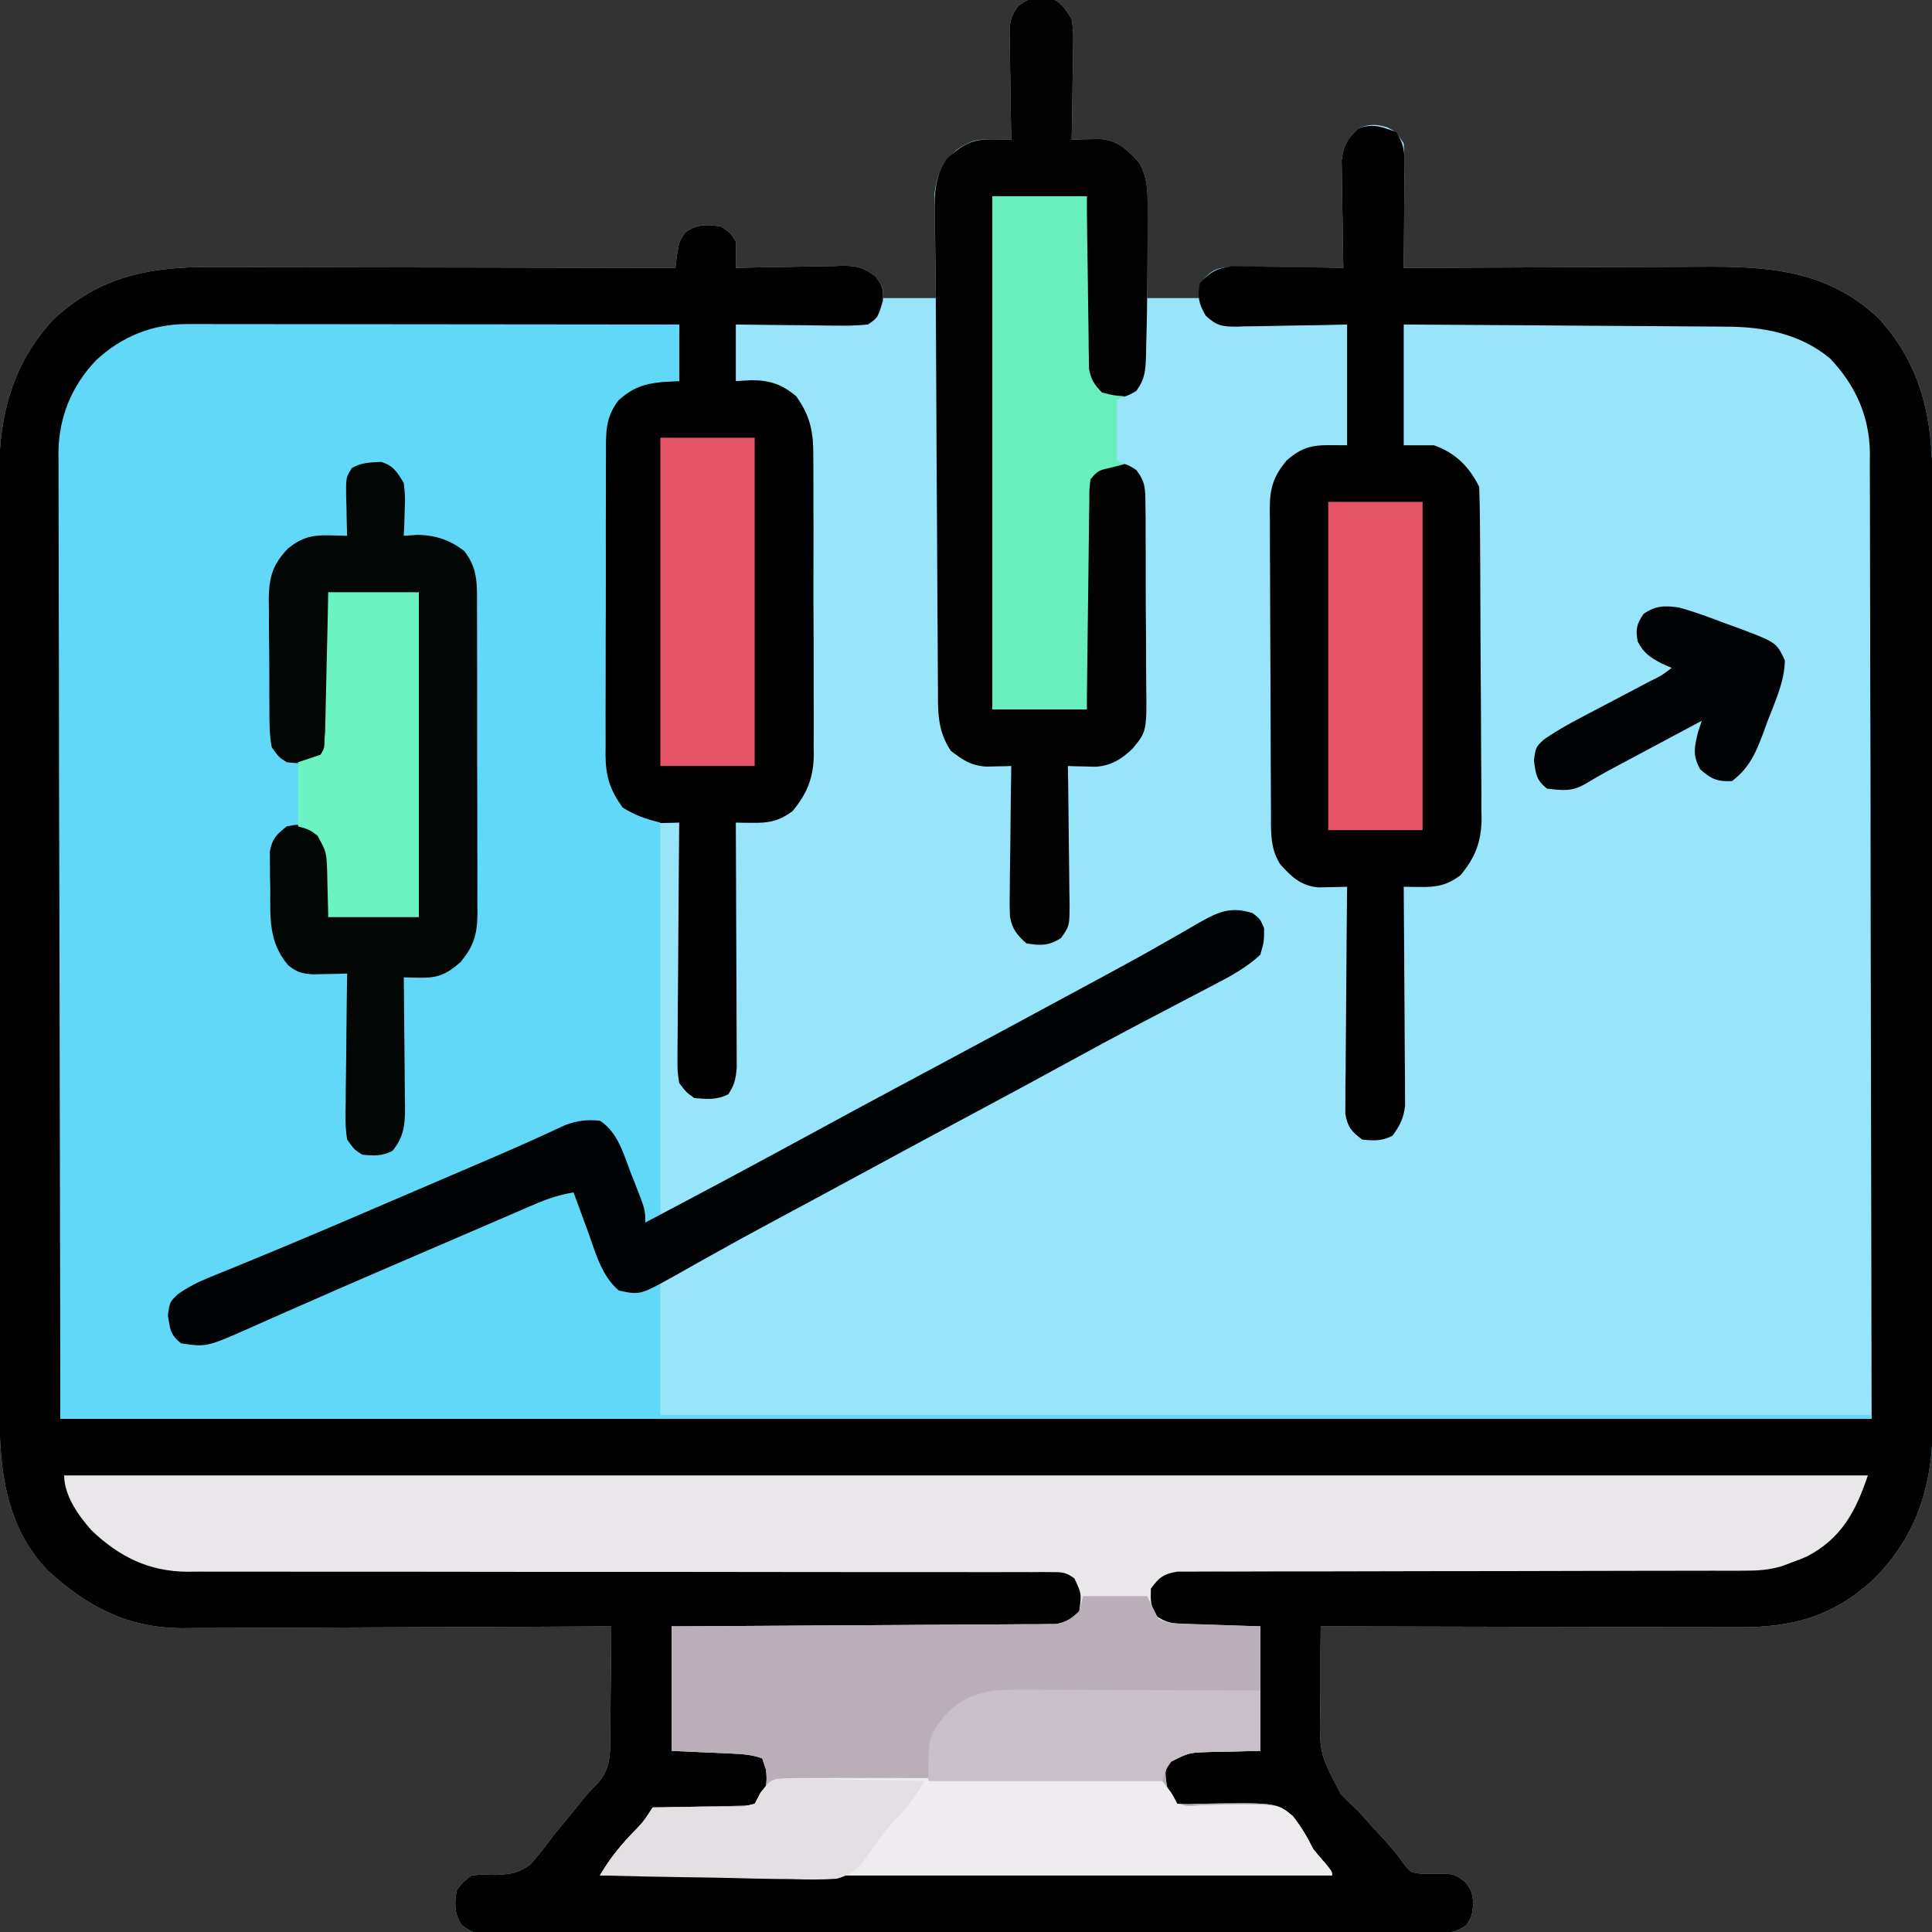 <?xml version="1.0" encoding="UTF-8"?>
<svg version="1.1" xmlns="http://www.w3.org/2000/svg" width="512" height="512">
<rect width="100%" height="100%" fill="#333333" stroke="none"/>
<path d="M0 0 C0.99 -0.033 0.99 -0.033 2 -0.066 C5.184 0.935 6.21 2.802 8 5.562 C8.454 9.068 8.454 9.068 8.391 13.051 C8.385 13.754 8.379 14.457 8.373 15.182 C8.351 17.414 8.301 19.644 8.25 21.875 C8.23 23.394 8.212 24.913 8.195 26.432 C8.151 30.142 8.082 33.852 8 37.562 C8.682 37.542 9.364 37.522 10.067 37.501 C11.412 37.477 11.412 37.477 12.785 37.453 C13.673 37.433 14.562 37.413 15.477 37.392 C20.121 37.706 22.805 40.244 25.812 43.562 C28.286 47.728 28.118 51.744 28.098 56.516 C28.096 57.506 28.096 57.506 28.093 58.516 C28.088 60.615 28.075 62.714 28.062 64.812 C28.057 66.24 28.053 67.667 28.049 69.094 C28.039 72.583 28.019 76.073 28 79.562 C32.62 79.562 37.24 79.562 42 79.562 C42.33 77.912 42.66 76.263 43 74.562 C45.404 71.844 46.846 71.578 50.483 71.222 C51.859 71.222 53.234 71.239 54.609 71.27 C55.7 71.276 55.7 71.276 56.812 71.282 C59.125 71.299 61.437 71.337 63.75 71.375 C65.322 71.39 66.893 71.404 68.465 71.416 C72.31 71.449 76.155 71.501 80 71.562 C79.979 70.619 79.958 69.676 79.937 68.704 C79.868 65.191 79.818 61.679 79.78 58.165 C79.76 56.647 79.733 55.129 79.698 53.612 C79.649 51.424 79.627 49.238 79.609 47.051 C79.588 45.736 79.567 44.422 79.546 43.068 C80.072 39.009 81.11 37.402 84 34.562 C87.052 33.389 88.538 33.434 91.688 34.312 C94 35.562 94 35.562 96 38.562 C96.171 41.105 96.232 43.534 96.195 46.074 C96.191 47.167 96.191 47.167 96.187 48.281 C96.176 50.604 96.15 52.927 96.125 55.25 C96.115 56.826 96.106 58.402 96.098 59.979 C96.076 63.84 96.041 67.701 96 71.562 C97.201 71.556 98.402 71.549 99.64 71.542 C110.997 71.481 122.354 71.436 133.711 71.407 C139.549 71.391 145.387 71.37 151.225 71.336 C156.866 71.303 162.507 71.286 168.148 71.278 C170.292 71.272 172.437 71.262 174.582 71.245 C192.396 71.116 208.177 71.992 221.875 84.938 C233.504 97.698 236.159 111.851 236.134 128.618 C236.137 130.257 236.137 130.257 236.141 131.929 C236.147 135.58 236.146 139.231 236.145 142.882 C236.148 145.504 236.152 148.126 236.155 150.748 C236.164 157.125 236.166 163.502 236.167 169.879 C236.168 175.066 236.17 180.252 236.173 185.439 C236.182 200.161 236.186 214.884 236.185 229.606 C236.185 230.796 236.185 230.796 236.185 232.009 C236.185 233.2 236.185 233.2 236.185 234.414 C236.185 247.274 236.194 260.134 236.208 272.994 C236.223 286.215 236.23 299.437 236.229 312.658 C236.229 320.074 236.231 327.49 236.242 334.906 C236.252 341.883 236.252 348.859 236.245 355.836 C236.243 358.392 236.246 360.947 236.252 363.503 C236.26 367.002 236.255 370.5 236.247 373.999 C236.252 375.001 236.258 376.004 236.263 377.036 C236.183 393.569 232.543 406.735 220.898 418.727 C210.217 428.804 199.25 431.881 184.914 431.79 C183.113 431.79 183.113 431.79 181.276 431.79 C178.001 431.789 174.727 431.779 171.453 431.765 C168.024 431.753 164.596 431.752 161.167 431.749 C154.683 431.743 148.198 431.727 141.714 431.707 C134.328 431.684 126.942 431.673 119.557 431.663 C104.371 431.642 89.186 431.607 74 431.562 C73.92 436.774 73.9 441.981 73.933 447.194 C73.936 448.962 73.923 450.73 73.894 452.497 C73.614 465.192 73.614 465.192 79.384 476.086 C80.887 477.614 82.422 479.112 84 480.562 C84.987 481.654 85.964 482.753 86.926 483.867 C87.713 484.715 88.501 485.564 89.312 486.438 C91.703 489.016 93.922 491.45 95.918 494.348 C97.837 496.82 97.837 496.82 100.875 497.129 C101.906 497.128 102.938 497.126 104 497.125 C109.442 497.132 109.442 497.132 112.344 499.371 C114 501.562 114 501.562 114.5 505.062 C114 508.562 114 508.562 112.616 510.75 C108.515 513.592 104.515 513.114 99.637 513.07 C98.571 513.077 97.505 513.083 96.406 513.089 C92.82 513.105 89.236 513.093 85.65 513.08 C83.085 513.085 80.519 513.093 77.954 513.101 C71.702 513.118 65.45 513.115 59.198 513.104 C54.118 513.095 49.037 513.093 43.957 513.098 C42.873 513.099 42.873 513.099 41.767 513.1 C40.299 513.101 38.831 513.102 37.363 513.104 C23.592 513.115 9.822 513.102 -3.949 513.08 C-15.768 513.062 -27.587 513.066 -39.407 513.084 C-53.127 513.105 -66.848 513.114 -80.569 513.102 C-82.031 513.1 -83.494 513.099 -84.957 513.098 C-85.676 513.097 -86.396 513.097 -87.138 513.096 C-92.213 513.092 -97.288 513.098 -102.363 513.108 C-109.192 513.12 -116.021 513.111 -122.85 513.088 C-125.361 513.083 -127.871 513.084 -130.382 513.093 C-133.801 513.104 -137.219 513.09 -140.637 513.07 C-141.638 513.079 -142.64 513.088 -143.671 513.097 C-150.338 513.021 -150.338 513.021 -153.616 510.75 C-155.662 507.517 -155.534 505.302 -155 501.562 C-153.355 499.352 -153.355 499.352 -151 497.562 C-148.082 497.305 -148.082 497.305 -144.812 497.438 C-140.845 497.242 -138.674 497.065 -135.465 494.672 C-133.142 492.067 -131.063 489.377 -129 486.562 C-127.424 484.64 -125.841 482.723 -124.25 480.812 C-123.554 479.951 -122.858 479.09 -122.141 478.203 C-120 475.562 -120 475.562 -117.41 472.954 C-114.216 469.103 -114.269 465.511 -114.293 460.664 C-114.27 459.412 -114.27 459.412 -114.247 458.134 C-114.204 455.485 -114.195 452.837 -114.188 450.188 C-114.164 448.384 -114.139 446.581 -114.111 444.777 C-114.049 440.372 -114.016 435.968 -114 431.562 C-114.623 431.566 -115.246 431.57 -115.887 431.574 C-131.088 431.662 -146.289 431.728 -161.49 431.77 C-168.841 431.79 -176.192 431.818 -183.543 431.864 C-189.956 431.904 -196.368 431.93 -202.78 431.939 C-206.171 431.944 -209.561 431.956 -212.952 431.985 C-216.751 432.015 -220.548 432.018 -224.347 432.017 C-226.007 432.038 -226.007 432.038 -227.701 432.06 C-242.116 431.985 -252.759 426.432 -263.25 416.875 C-274.607 405.081 -276.158 389.88 -276.134 374.387 C-276.136 373.293 -276.138 372.199 -276.141 371.073 C-276.147 367.425 -276.146 363.777 -276.145 360.13 C-276.148 357.507 -276.152 354.885 -276.155 352.263 C-276.164 345.889 -276.166 339.516 -276.167 333.142 C-276.168 327.958 -276.17 322.775 -276.173 317.591 C-276.182 302.875 -276.186 288.158 -276.185 273.442 C-276.185 272.649 -276.185 271.857 -276.185 271.041 C-276.185 270.248 -276.185 269.454 -276.185 268.637 C-276.185 255.784 -276.194 242.931 -276.208 230.077 C-276.223 216.86 -276.23 203.643 -276.229 190.426 C-276.229 183.014 -276.231 175.601 -276.242 168.189 C-276.252 161.216 -276.252 154.243 -276.245 147.271 C-276.243 144.717 -276.246 142.163 -276.252 139.608 C-276.26 136.112 -276.255 132.616 -276.247 129.119 C-276.252 128.118 -276.258 127.116 -276.263 126.084 C-276.188 110.597 -272.719 97.027 -262.035 85.43 C-249.932 73.918 -236.545 71.242 -220.402 71.335 C-219.051 71.336 -217.7 71.336 -216.349 71.335 C-212.707 71.334 -209.065 71.346 -205.423 71.36 C-201.608 71.372 -197.792 71.373 -193.976 71.376 C-186.762 71.382 -179.548 71.398 -172.334 71.418 C-164.117 71.441 -155.899 71.452 -147.681 71.462 C-130.787 71.483 -113.894 71.518 -97 71.562 C-96.869 70.458 -96.737 69.353 -96.602 68.215 C-96 64.562 -96 64.562 -94.375 62.125 C-91.038 59.93 -88.915 60.003 -85 60.562 C-82.562 62.125 -82.562 62.125 -81 64.562 C-80.938 66.895 -80.932 69.23 -81 71.562 C-79.996 71.536 -78.992 71.51 -77.958 71.483 C-74.222 71.392 -70.485 71.335 -66.748 71.288 C-65.133 71.263 -63.518 71.229 -61.904 71.185 C-59.577 71.124 -57.253 71.096 -54.926 71.074 C-53.849 71.036 -53.849 71.036 -52.75 70.996 C-48.815 70.994 -47.142 71.451 -44.005 73.906 C-42 76.562 -42 76.562 -42 79.562 C-37.38 79.562 -32.76 79.562 -28 79.562 C-28.035 77.394 -28.07 75.226 -28.105 72.992 C-28.129 70.877 -28.147 68.762 -28.165 66.647 C-28.18 65.185 -28.2 63.722 -28.226 62.26 C-28.263 60.15 -28.28 58.04 -28.293 55.93 C-28.317 54.029 -28.317 54.029 -28.341 52.089 C-27.843 46.935 -26.271 43.71 -22.438 40.25 C-18.904 37.804 -17.137 37.445 -12.875 37.5 C-11.965 37.509 -11.055 37.518 -10.117 37.527 C-9.419 37.539 -8.72 37.551 -8 37.562 C-8.021 36.584 -8.042 35.605 -8.063 34.597 C-8.136 30.959 -8.182 27.321 -8.22 23.683 C-8.24 22.11 -8.267 20.536 -8.302 18.963 C-8.35 16.699 -8.373 14.436 -8.391 12.172 C-8.411 11.471 -8.432 10.769 -8.453 10.047 C-8.455 6.608 -8.242 4.873 -6.101 2.122 C-3.839 0.443 -2.784 -0.005 0 0 Z " fill="#98E4FA" transform="translate(276,-0.562)"/>
<path d="M0 0 C2.429 3.643 2.257 6.307 2.195 10.512 C2.191 11.604 2.191 11.604 2.187 12.718 C2.176 15.042 2.15 17.364 2.125 19.688 C2.115 21.264 2.106 22.84 2.098 24.416 C2.076 28.277 2.041 32.139 2 36 C3.201 35.993 4.402 35.987 5.64 35.98 C16.997 35.919 28.354 35.874 39.711 35.845 C45.549 35.829 51.387 35.808 57.225 35.774 C62.866 35.741 68.507 35.723 74.148 35.715 C76.292 35.71 78.437 35.699 80.582 35.683 C98.396 35.553 114.177 36.43 127.875 49.375 C139.504 62.136 142.159 76.288 142.134 93.056 C142.137 94.695 142.137 94.695 142.141 96.367 C142.147 100.018 142.146 103.669 142.145 107.319 C142.148 109.941 142.152 112.563 142.155 115.186 C142.164 121.563 142.166 127.94 142.167 134.317 C142.168 139.503 142.17 144.69 142.173 149.877 C142.182 164.599 142.186 179.321 142.185 194.044 C142.185 195.233 142.185 195.233 142.185 196.446 C142.185 197.637 142.185 197.637 142.185 198.852 C142.185 211.712 142.194 224.571 142.208 237.431 C142.223 250.653 142.23 263.874 142.229 277.095 C142.229 284.511 142.231 291.927 142.242 299.343 C142.252 306.32 142.252 313.297 142.245 320.273 C142.243 322.829 142.246 325.385 142.252 327.941 C142.26 331.439 142.255 334.938 142.247 338.436 C142.252 339.439 142.258 340.441 142.263 341.474 C142.183 358.007 138.543 371.173 126.898 383.164 C116.217 393.241 105.25 396.319 90.914 396.227 C89.113 396.227 89.113 396.227 87.276 396.228 C84.001 396.227 80.727 396.217 77.453 396.203 C74.024 396.19 70.596 396.189 67.167 396.187 C60.683 396.181 54.198 396.164 47.714 396.144 C40.328 396.122 32.942 396.111 25.557 396.101 C10.371 396.08 -4.814 396.045 -20 396 C-20.08 401.212 -20.1 406.419 -20.067 411.631 C-20.064 413.399 -20.077 415.167 -20.106 416.935 C-20.386 429.629 -20.386 429.629 -14.616 440.524 C-13.113 442.052 -11.578 443.55 -10 445 C-9.013 446.091 -8.036 447.191 -7.074 448.305 C-6.287 449.153 -5.499 450.001 -4.688 450.875 C-2.297 453.454 -0.078 455.887 1.918 458.785 C3.837 461.258 3.837 461.258 6.875 461.566 C7.906 461.565 8.938 461.564 10 461.562 C15.442 461.569 15.442 461.569 18.344 463.809 C20 466 20 466 20.5 469.5 C20 473 20 473 18.616 475.187 C14.515 478.029 10.515 477.551 5.637 477.508 C4.038 477.517 4.038 477.517 2.406 477.527 C-1.18 477.543 -4.764 477.53 -8.35 477.518 C-10.915 477.523 -13.481 477.53 -16.046 477.539 C-22.298 477.555 -28.55 477.553 -34.802 477.541 C-39.882 477.532 -44.963 477.531 -50.043 477.535 C-51.127 477.536 -51.127 477.536 -52.233 477.537 C-53.701 477.538 -55.169 477.54 -56.637 477.541 C-70.408 477.552 -84.178 477.539 -97.949 477.518 C-109.768 477.5 -121.587 477.503 -133.407 477.521 C-147.127 477.543 -160.848 477.551 -174.569 477.539 C-176.031 477.538 -177.494 477.537 -178.957 477.535 C-179.676 477.535 -180.396 477.534 -181.138 477.533 C-186.213 477.53 -191.288 477.536 -196.363 477.545 C-203.192 477.558 -210.021 477.549 -216.85 477.526 C-219.361 477.52 -221.871 477.522 -224.382 477.531 C-227.801 477.542 -231.219 477.528 -234.637 477.508 C-236.139 477.521 -236.139 477.521 -237.671 477.535 C-244.338 477.459 -244.338 477.459 -247.616 475.187 C-249.662 471.954 -249.534 469.74 -249 466 C-247.355 463.789 -247.355 463.789 -245 462 C-242.082 461.742 -242.082 461.742 -238.812 461.875 C-234.845 461.68 -232.674 461.502 -229.465 459.109 C-227.142 456.504 -225.063 453.814 -223 451 C-221.424 449.077 -219.841 447.16 -218.25 445.25 C-217.554 444.389 -216.858 443.528 -216.141 442.641 C-214 440 -214 440 -211.41 437.391 C-208.216 433.541 -208.269 429.949 -208.293 425.102 C-208.27 423.849 -208.27 423.849 -208.247 422.571 C-208.204 419.922 -208.195 417.274 -208.188 414.625 C-208.164 412.822 -208.139 411.018 -208.111 409.215 C-208.049 404.81 -208.016 400.405 -208 396 C-208.623 396.004 -209.246 396.007 -209.887 396.011 C-225.088 396.1 -240.289 396.166 -255.49 396.207 C-262.841 396.228 -270.192 396.256 -277.543 396.302 C-283.956 396.342 -290.368 396.367 -296.78 396.376 C-300.171 396.382 -303.561 396.394 -306.952 396.423 C-310.751 396.452 -314.548 396.456 -318.347 396.454 C-320.007 396.476 -320.007 396.476 -321.701 396.498 C-336.116 396.422 -346.759 390.87 -357.25 381.312 C-368.607 369.519 -370.158 354.317 -370.134 338.824 C-370.136 337.731 -370.138 336.637 -370.141 335.51 C-370.147 331.862 -370.146 328.215 -370.145 324.567 C-370.148 321.945 -370.152 319.323 -370.155 316.7 C-370.164 310.327 -370.166 303.953 -370.167 297.58 C-370.168 292.396 -370.17 287.212 -370.173 282.029 C-370.182 267.312 -370.186 252.596 -370.185 237.879 C-370.185 237.087 -370.185 236.295 -370.185 235.478 C-370.185 234.685 -370.185 233.892 -370.185 233.074 C-370.185 220.221 -370.194 207.368 -370.208 194.515 C-370.223 181.298 -370.23 168.081 -370.229 154.864 C-370.229 147.451 -370.231 140.039 -370.242 132.626 C-370.252 125.654 -370.252 118.681 -370.245 111.708 C-370.243 109.154 -370.246 106.6 -370.252 104.046 C-370.26 100.549 -370.255 97.053 -370.247 93.557 C-370.252 92.555 -370.258 91.553 -370.263 90.521 C-370.188 75.035 -366.719 61.464 -356.035 49.867 C-343.932 38.355 -330.545 35.68 -314.402 35.773 C-313.051 35.774 -311.7 35.773 -310.349 35.772 C-306.707 35.771 -303.065 35.783 -299.423 35.797 C-295.608 35.81 -291.792 35.811 -287.976 35.813 C-280.762 35.819 -273.548 35.836 -266.334 35.856 C-258.117 35.878 -249.899 35.889 -241.681 35.899 C-224.787 35.92 -207.894 35.955 -191 36 C-190.869 34.895 -190.737 33.791 -190.602 32.652 C-190 29 -190 29 -188.375 26.562 C-185.038 24.367 -182.915 24.441 -179 25 C-176.562 26.562 -176.562 26.562 -175 29 C-174.938 31.332 -174.932 33.668 -175 36 C-173.996 35.974 -172.992 35.948 -171.958 35.921 C-168.222 35.83 -164.485 35.773 -160.748 35.725 C-159.133 35.7 -157.518 35.666 -155.904 35.623 C-153.577 35.562 -151.253 35.534 -148.926 35.512 C-147.849 35.473 -147.849 35.473 -146.75 35.434 C-142.843 35.431 -141.138 35.894 -138.005 38.304 C-136 41 -136 41 -136 44.625 C-137.36 49.216 -137.36 49.216 -140 51 C-142.729 51.262 -145.225 51.349 -147.949 51.293 C-148.722 51.289 -149.494 51.284 -150.29 51.28 C-152.757 51.263 -155.222 51.226 -157.688 51.188 C-159.36 51.172 -161.033 51.159 -162.705 51.146 C-166.804 51.113 -170.902 51.062 -175 51 C-175 55.95 -175 60.9 -175 66 C-172.989 65.876 -172.989 65.876 -170.938 65.75 C-165.966 65.773 -162.805 66.816 -159 70 C-155.074 75.557 -154.415 79.68 -154.467 86.388 C-154.458 87.303 -154.449 88.218 -154.44 89.16 C-154.418 92.168 -154.425 95.176 -154.434 98.184 C-154.428 100.284 -154.422 102.385 -154.415 104.486 C-154.404 108.883 -154.409 113.28 -154.424 117.677 C-154.441 123.3 -154.417 128.923 -154.382 134.546 C-154.36 138.883 -154.362 143.219 -154.37 147.556 C-154.371 149.629 -154.364 151.702 -154.349 153.775 C-154.332 156.678 -154.346 159.579 -154.369 162.482 C-154.351 163.755 -154.351 163.755 -154.333 165.054 C-154.43 171.133 -156.095 175.306 -160 180 C-163.645 182.651 -166.319 183.126 -170.703 183.062 C-171.509 183.053 -172.315 183.044 -173.146 183.035 C-174.063 183.018 -174.063 183.018 -175 183 C-174.996 183.843 -174.991 184.686 -174.987 185.555 C-174.946 193.5 -174.916 201.446 -174.896 209.391 C-174.886 213.476 -174.872 217.561 -174.849 221.646 C-174.827 225.588 -174.815 229.53 -174.81 233.472 C-174.807 234.976 -174.799 236.48 -174.789 237.984 C-174.774 240.091 -174.772 242.197 -174.773 244.304 C-174.769 245.503 -174.764 246.702 -174.759 247.937 C-174.992 250.897 -175.352 252.561 -177 255 C-180.092 256.546 -182.594 256.294 -186 256 C-188.198 254.405 -188.198 254.405 -190 252 C-190.481 248.899 -190.481 248.899 -190.454 245.212 C-190.455 244.538 -190.455 243.865 -190.456 243.171 C-190.453 240.952 -190.422 238.734 -190.391 236.516 C-190.383 234.974 -190.377 233.433 -190.373 231.892 C-190.358 227.841 -190.319 223.79 -190.275 219.74 C-190.234 215.604 -190.215 211.468 -190.195 207.332 C-190.152 199.221 -190.084 191.111 -190 183 C-190.605 183.018 -191.211 183.036 -191.835 183.055 C-192.636 183.069 -193.437 183.083 -194.262 183.098 C-195.053 183.116 -195.844 183.134 -196.659 183.153 C-200.546 182.899 -203.056 181.463 -206 179 C-209.963 173.408 -210.581 169.243 -210.518 162.488 C-210.525 161.56 -210.532 160.633 -210.539 159.677 C-210.556 156.627 -210.545 153.577 -210.531 150.527 C-210.534 148.399 -210.538 146.271 -210.543 144.143 C-210.549 139.691 -210.54 135.238 -210.521 130.786 C-210.499 125.084 -210.512 119.383 -210.536 113.681 C-210.55 109.289 -210.546 104.898 -210.535 100.506 C-210.533 98.404 -210.536 96.302 -210.545 94.199 C-210.555 91.26 -210.54 88.322 -210.518 85.383 C-210.526 84.517 -210.534 83.652 -210.542 82.761 C-210.466 77.358 -209.574 74.295 -206 70 C-202.227 66.587 -199.588 65.764 -194.625 65.75 C-193.099 65.832 -191.572 65.915 -190 66 C-190 61.05 -190 56.1 -190 51 C-207.542 51.038 -225.084 51.097 -242.627 51.184 C-250.773 51.224 -258.919 51.256 -267.065 51.271 C-274.169 51.284 -281.273 51.311 -288.377 51.355 C-292.135 51.377 -295.892 51.393 -299.65 51.392 C-303.196 51.391 -306.74 51.409 -310.285 51.441 C-312.19 51.454 -314.096 51.447 -316.001 51.439 C-326.941 51.57 -337.032 54.102 -345 62 C-351.634 70.23 -353.298 77.353 -353.278 87.744 C-353.284 88.825 -353.29 89.905 -353.296 91.018 C-353.313 94.651 -353.316 98.283 -353.319 101.916 C-353.328 104.56 -353.338 107.203 -353.35 109.847 C-353.375 116.214 -353.39 122.581 -353.401 128.947 C-353.415 136.313 -353.441 143.679 -353.468 151.044 C-353.531 170.488 -353.577 189.931 -353.625 209.375 C-353.749 252.811 -353.873 296.248 -354 341 C-195.6 341 -37.2 341 126 341 C125.918 297.626 125.835 254.251 125.75 209.562 C125.734 195.862 125.718 182.161 125.702 168.045 C125.669 155.775 125.669 155.775 125.63 143.505 C125.613 138.035 125.607 132.565 125.608 127.096 C125.61 120.785 125.597 114.475 125.568 108.165 C125.553 104.938 125.547 101.711 125.554 98.484 C125.561 95.024 125.543 91.565 125.519 88.105 C125.531 86.604 125.531 86.604 125.542 85.072 C125.423 75.272 121.737 67.127 115 60 C107.017 53.376 97.255 51.551 87.144 51.568 C85.752 51.552 85.752 51.552 84.332 51.537 C81.302 51.507 78.272 51.497 75.242 51.488 C73.127 51.471 71.011 51.453 68.895 51.434 C63.355 51.387 57.815 51.357 52.275 51.33 C46.61 51.301 40.946 51.254 35.281 51.209 C24.188 51.123 13.094 51.057 2 51 C2 61.56 2 72.12 2 83 C4.64 83 7.28 83 10 83 C15.675 85.003 19.307 88.614 22 94 C22.12 96.948 22.178 99.872 22.193 102.821 C22.201 103.735 22.209 104.649 22.218 105.591 C22.243 108.625 22.259 111.66 22.273 114.695 C22.279 115.732 22.284 116.768 22.29 117.836 C22.316 123.324 22.336 128.812 22.35 134.3 C22.367 139.963 22.411 145.625 22.462 151.287 C22.496 155.645 22.508 160.003 22.513 164.362 C22.52 166.448 22.535 168.535 22.559 170.622 C22.591 173.549 22.591 176.475 22.583 179.403 C22.6 180.259 22.616 181.116 22.633 181.998 C22.57 188.111 20.935 192.285 17 197 C13.355 199.651 10.681 200.126 6.297 200.062 C5.491 200.053 4.685 200.044 3.854 200.035 C2.937 200.018 2.937 200.018 2 200 C2.01 201.13 2.01 201.13 2.02 202.282 C2.08 209.388 2.126 216.495 2.155 223.601 C2.171 227.254 2.192 230.908 2.226 234.561 C2.259 238.088 2.277 241.615 2.285 245.143 C2.293 247.139 2.316 249.136 2.34 251.133 C2.34 252.354 2.34 253.575 2.341 254.833 C2.351 256.442 2.351 256.442 2.361 258.083 C1.947 261.428 0.987 263.302 -1 266 C-3.841 267.42 -5.855 267.315 -9 267 C-11.848 264.858 -12.886 263.679 -13.481 260.127 C-13.472 259.017 -13.463 257.907 -13.454 256.763 C-13.454 254.871 -13.454 254.871 -13.453 252.941 C-13.433 251.57 -13.412 250.199 -13.391 248.828 C-13.383 247.421 -13.377 246.015 -13.373 244.608 C-13.358 240.912 -13.319 237.217 -13.275 233.521 C-13.234 229.747 -13.215 225.973 -13.195 222.199 C-13.152 214.799 -13.084 207.4 -13 200 C-13.682 200.02 -14.364 200.041 -15.067 200.062 C-15.964 200.077 -16.861 200.093 -17.785 200.109 C-18.673 200.13 -19.562 200.15 -20.477 200.171 C-25.138 199.855 -27.843 197.316 -30.812 193.938 C-33.536 189.494 -33.162 184.974 -33.177 179.942 C-33.184 179.015 -33.19 178.088 -33.197 177.133 C-33.217 174.061 -33.228 170.99 -33.238 167.918 C-33.242 166.869 -33.246 165.82 -33.251 164.74 C-33.271 159.189 -33.286 153.638 -33.295 148.088 C-33.306 142.354 -33.341 136.621 -33.38 130.888 C-33.406 126.479 -33.415 122.071 -33.418 117.662 C-33.423 115.548 -33.435 113.435 -33.453 111.321 C-33.478 108.363 -33.477 105.405 -33.47 102.446 C-33.489 101.139 -33.489 101.139 -33.509 99.805 C-33.462 94.379 -32.592 91.317 -29 87 C-23.707 82.349 -20.556 83 -13 83 C-13 72.44 -13 61.88 -13 51 C-16.72 51.087 -16.72 51.087 -20.516 51.176 C-22.922 51.215 -25.328 51.245 -27.734 51.275 C-29.404 51.3 -31.075 51.334 -32.745 51.377 C-35.148 51.438 -37.549 51.466 -39.953 51.488 C-40.698 51.514 -41.443 51.54 -42.211 51.566 C-46.036 51.569 -47.647 51.335 -50.468 48.661 C-52.349 45.393 -52.71 43.708 -52 40 C-49.161 37.015 -47.525 36.066 -43.403 35.546 C-42.033 35.547 -40.663 35.569 -39.293 35.609 C-38.568 35.615 -37.842 35.621 -37.095 35.627 C-34.792 35.649 -32.49 35.699 -30.188 35.75 C-28.62 35.77 -27.053 35.788 -25.486 35.805 C-21.657 35.849 -17.829 35.918 -14 36 C-14.021 35.057 -14.042 34.114 -14.063 33.142 C-14.132 29.629 -14.182 26.116 -14.22 22.603 C-14.24 21.085 -14.267 19.567 -14.302 18.049 C-14.351 15.862 -14.373 13.676 -14.391 11.488 C-14.412 10.174 -14.433 8.859 -14.454 7.505 C-13.927 3.437 -12.92 1.828 -10 -1 C-6.005 -2.332 -3.901 -1.419 0 0 Z " fill="#010101" transform="translate(370,35)"/>
<path d="M0 0 C1.15 -0.001 2.3 -0.003 3.484 -0.004 C4.742 -0.001 5.999 0.003 7.294 0.007 C8.635 0.007 9.975 0.007 11.316 0.006 C14.952 0.006 18.588 0.012 22.224 0.019 C26.025 0.025 29.826 0.026 33.627 0.027 C40.823 0.03 48.02 0.038 55.216 0.048 C63.409 0.059 71.603 0.065 79.796 0.07 C96.649 0.08 113.503 0.098 130.356 0.12 C130.356 5.07 130.356 10.02 130.356 15.12 C128.067 15.244 128.067 15.244 125.731 15.37 C120.955 15.857 118.04 16.886 114.356 20.12 C110.743 24.675 110.923 28.828 110.952 34.389 C110.945 35.315 110.938 36.241 110.931 37.195 C110.913 40.251 110.917 43.306 110.922 46.362 C110.918 48.491 110.912 50.619 110.906 52.748 C110.897 57.208 110.9 61.668 110.91 66.129 C110.921 71.837 110.901 77.545 110.872 83.254 C110.854 87.65 110.854 92.045 110.86 96.441 C110.86 98.546 110.854 100.65 110.841 102.754 C110.826 105.701 110.837 108.646 110.854 111.592 C110.845 112.457 110.835 113.322 110.825 114.213 C110.895 119.986 111.983 123.393 115.356 128.12 C118.747 130.24 121.464 131.147 125.356 132.12 C125.356 166.44 125.356 200.76 125.356 236.12 C144.303 225.919 144.303 225.919 163.231 215.683 C171.885 210.992 180.552 206.327 189.231 201.683 C205.705 192.866 222.163 184.021 238.593 175.125 C240.582 174.049 242.571 172.976 244.562 171.904 C249.578 169.198 254.559 166.445 259.5 163.605 C260.495 163.041 261.489 162.477 262.513 161.896 C264.398 160.825 266.274 159.74 268.14 158.637 C272.24 156.324 274.558 155.105 279.352 155.198 C282.356 156.12 282.356 156.12 284.356 157.745 C285.844 161.279 285.399 163.47 284.356 167.12 C280.727 170.507 276.582 172.763 272.204 175.027 C271.516 175.388 270.828 175.749 270.12 176.121 C268.65 176.892 267.179 177.661 265.708 178.428 C261.833 180.446 257.968 182.482 254.102 184.515 C252.956 185.117 252.956 185.117 251.787 185.73 C245.82 188.866 239.888 192.062 233.981 195.308 C225.841 199.775 217.669 204.18 209.481 208.558 C199.74 213.766 190.015 219.001 180.307 224.27 C175.115 227.087 169.919 229.895 164.715 232.691 C163.601 233.289 162.487 233.888 161.339 234.504 C159.125 235.693 156.911 236.882 154.697 238.07 C147.287 242.056 139.917 246.108 132.608 250.277 C127.571 253.12 127.571 253.12 125.356 253.12 C125.356 265 125.356 276.88 125.356 289.12 C231.286 289.12 337.216 289.12 446.356 289.12 C446.356 289.45 446.356 289.78 446.356 290.12 C287.956 290.12 129.556 290.12 -33.644 290.12 C-33.727 246.746 -33.809 203.372 -33.894 158.683 C-33.931 144.982 -33.967 131.281 -34.004 117.165 C-34.023 100.448 -34.023 100.448 -34.026 92.625 C-34.03 87.155 -34.044 81.686 -34.066 76.216 C-34.092 69.906 -34.103 63.595 -34.098 57.285 C-34.095 54.058 -34.101 50.831 -34.121 47.604 C-34.141 44.144 -34.136 40.685 -34.125 37.225 C-34.137 36.224 -34.148 35.224 -34.16 34.193 C-34.081 24.784 -30.739 16.442 -24.152 9.562 C-17.331 3.26 -9.25 -0.009 0 0 Z " fill="#61D8F8" transform="translate(49.644,85.88)"/>
<path d="M0 0 C157.74 0 315.48 0 478 0 C474.835 9.494 470.963 16.766 461.812 21.5 C460.561 22.046 459.287 22.542 458 23 C456.662 23.509 456.662 23.509 455.297 24.029 C451.767 25.069 448.905 25.251 445.231 25.252 C444.575 25.255 443.92 25.257 443.244 25.261 C441.061 25.268 438.878 25.262 436.695 25.255 C435.124 25.258 433.553 25.262 431.983 25.266 C428.607 25.274 425.232 25.277 421.857 25.274 C416.52 25.272 411.184 25.286 405.847 25.303 C390.675 25.35 375.504 25.374 360.332 25.381 C351.947 25.385 343.562 25.403 335.178 25.436 C329.872 25.456 324.566 25.459 319.26 25.448 C315.962 25.445 312.665 25.459 309.367 25.478 C307.837 25.483 306.306 25.482 304.776 25.473 C302.689 25.462 300.602 25.475 298.515 25.494 C296.762 25.496 296.762 25.496 294.974 25.498 C291.356 26.109 290.135 27.051 288 30 C287.911 33.626 287.911 33.626 289 37 C292.388 39.259 293.774 39.293 297.762 39.414 C298.769 39.45 299.777 39.485 300.815 39.522 C302.732 39.573 302.732 39.573 304.688 39.625 C310.782 39.811 310.782 39.811 317 40 C317 50.89 317 61.78 317 73 C306.75 73.25 306.75 73.25 303.538 73.298 C298.103 73.46 298.103 73.46 293.32 75.82 C291.672 78.093 291.672 78.093 292.125 81.625 C292.707 85.045 292.707 85.045 295 87 C297.672 87.19 297.672 87.19 300.785 87.027 C321.273 86.703 321.273 86.703 325.613 90.297 C327.809 93.103 329.426 95.812 331 99 C331.982 100.24 332.997 101.456 334.062 102.625 C336 105 336 105 336 106 C271.98 106 207.96 106 142 106 C144.515 101.809 146.829 98.835 150.125 95.312 C153.443 91.924 153.443 91.924 156 88 C156.802 87.991 157.604 87.981 158.431 87.972 C162.059 87.918 165.685 87.834 169.312 87.75 C170.575 87.736 171.838 87.722 173.139 87.707 C174.347 87.675 175.556 87.643 176.801 87.609 C177.916 87.588 179.032 87.567 180.181 87.546 C183.096 87.255 183.096 87.255 184.872 85.122 C186.253 82.525 186.298 80.906 186 78 C185.67 77.01 185.34 76.02 185 75 C182.146 73.92 179.264 73.82 176.234 73.684 C175.432 73.645 174.63 73.607 173.804 73.568 C172.796 73.525 171.788 73.482 170.75 73.438 C167.532 73.293 164.315 73.149 161 73 C161 62.11 161 51.22 161 40 C164.13 39.985 167.259 39.971 170.483 39.956 C180.813 39.906 191.143 39.839 201.472 39.764 C207.737 39.72 214.001 39.68 220.265 39.654 C226.308 39.628 232.351 39.587 238.394 39.537 C240.701 39.52 243.009 39.509 245.317 39.502 C248.544 39.493 251.771 39.465 254.999 39.432 C256.436 39.435 256.436 39.435 257.902 39.437 C258.783 39.424 259.663 39.412 260.571 39.399 C261.334 39.394 262.097 39.39 262.884 39.385 C265.625 38.886 267.007 37.929 269 36 C269.643 31.37 269.643 31.37 267.729 27.305 C265.607 25.703 264.533 25.625 261.895 25.626 C261.056 25.619 260.216 25.612 259.352 25.605 C258.429 25.613 257.507 25.62 256.557 25.628 C255.578 25.624 254.598 25.621 253.589 25.617 C250.291 25.607 246.993 25.619 243.695 25.631 C241.336 25.629 238.978 25.625 236.619 25.62 C231.532 25.611 226.444 25.612 221.356 25.62 C213.989 25.63 206.623 25.622 199.256 25.607 C187.289 25.584 175.323 25.57 163.357 25.566 C162.282 25.566 162.282 25.566 161.186 25.565 C153.201 25.563 145.215 25.562 137.23 25.563 C134.339 25.564 131.447 25.564 128.556 25.564 C127.842 25.564 127.129 25.564 126.394 25.564 C114.481 25.565 102.569 25.55 90.656 25.523 C82.659 25.506 74.663 25.508 66.667 25.524 C61.684 25.53 56.702 25.519 51.719 25.504 C49.412 25.5 47.106 25.503 44.799 25.514 C41.643 25.527 38.488 25.516 35.332 25.499 C34.425 25.509 33.519 25.518 32.585 25.529 C22.273 25.413 14.61 21.549 7.207 14.52 C3.806 10.636 0 5.37 0 0 Z " fill="#EAE7EA" transform="translate(17,391)"/>
<path d="M0 0 C5.61 0 11.22 0 17 0 C17.99 1.98 18.98 3.96 20 6 C22.627 7.314 24.726 7.213 27.664 7.316 C29.179 7.374 29.179 7.374 30.725 7.432 C32.012 7.475 33.299 7.518 34.625 7.562 C40.751 7.779 40.751 7.779 47 8 C47 18.89 47 29.78 47 41 C36.75 41.25 36.75 41.25 33.538 41.298 C28.103 41.46 28.103 41.46 23.32 43.82 C21.672 46.093 21.672 46.093 22.125 49.625 C22.707 53.045 22.707 53.045 25 55 C27.672 55.19 27.672 55.19 30.785 55.027 C51.273 54.703 51.273 54.703 55.613 58.297 C57.809 61.103 59.426 63.812 61 67 C61.982 68.24 62.997 69.456 64.062 70.625 C66 73 66 73 66 74 C1.98 74 -62.04 74 -128 74 C-125.485 69.809 -123.171 66.835 -119.875 63.312 C-116.557 59.924 -116.557 59.924 -114 56 C-112.797 55.986 -112.797 55.986 -111.569 55.972 C-107.941 55.918 -104.315 55.834 -100.688 55.75 C-99.425 55.736 -98.162 55.722 -96.861 55.707 C-95.653 55.675 -94.444 55.643 -93.199 55.609 C-91.526 55.578 -91.526 55.578 -89.819 55.546 C-86.904 55.255 -86.904 55.255 -85.128 53.122 C-83.747 50.525 -83.702 48.906 -84 46 C-84.33 45.01 -84.66 44.02 -85 43 C-87.854 41.92 -90.736 41.82 -93.766 41.684 C-94.568 41.645 -95.37 41.607 -96.196 41.568 C-97.204 41.525 -98.212 41.482 -99.25 41.438 C-102.468 41.293 -105.685 41.149 -109 41 C-109 30.11 -109 19.22 -109 8 C-105.87 7.985 -102.741 7.971 -99.517 7.956 C-89.187 7.906 -78.857 7.839 -68.528 7.764 C-62.263 7.72 -55.999 7.68 -49.735 7.654 C-43.692 7.628 -37.649 7.587 -31.606 7.537 C-29.299 7.52 -26.991 7.509 -24.683 7.502 C-21.456 7.493 -18.229 7.465 -15.001 7.432 C-13.564 7.435 -13.564 7.435 -12.098 7.437 C-10.777 7.418 -10.777 7.418 -9.429 7.399 C-8.666 7.394 -7.903 7.39 -7.116 7.385 C-4.361 6.884 -3.006 5.938 -1 4 C-0.67 2.68 -0.34 1.36 0 0 Z " fill="#BAAFB9" transform="translate(287,423)"/>
<path d="M0 0 C0.66 -0.022 1.32 -0.044 2 -0.066 C5.184 0.935 6.21 2.802 8 5.562 C8.454 9.068 8.454 9.068 8.391 13.051 C8.385 13.754 8.379 14.457 8.373 15.182 C8.351 17.414 8.301 19.644 8.25 21.875 C8.23 23.394 8.212 24.913 8.195 26.432 C8.151 30.142 8.082 33.852 8 37.562 C8.682 37.542 9.364 37.522 10.067 37.501 C10.964 37.485 11.861 37.469 12.785 37.453 C13.673 37.433 14.562 37.413 15.477 37.392 C20.121 37.706 22.805 40.244 25.812 43.562 C28.146 47.493 28.128 51.237 28.133 55.742 C28.135 56.971 28.137 58.201 28.14 59.467 C28.135 60.777 28.13 62.088 28.125 63.438 C28.123 64.104 28.121 64.77 28.118 65.456 C28.1 70.159 28.055 74.86 28 79.562 C27.987 80.717 27.975 81.871 27.962 83.061 C27.917 86.104 27.841 89.145 27.75 92.188 C27.736 93.086 27.722 93.984 27.708 94.91 C27.556 98.778 27.467 100.911 25.172 104.113 C21.934 106.274 19.795 106.172 16 105.562 C13.42 103.39 12.159 101.627 11.656 98.254 C11.536 95.353 11.551 92.478 11.609 89.574 C11.615 88.516 11.621 87.458 11.627 86.367 C11.649 82.994 11.699 79.623 11.75 76.25 C11.77 73.96 11.788 71.671 11.805 69.381 C11.845 63.774 11.924 58.169 12 52.562 C3.75 52.562 -4.5 52.562 -13 52.562 C-13 97.442 -13 142.322 -13 188.562 C-4.75 188.562 3.5 188.562 12 188.562 C11.979 186.736 11.958 184.909 11.937 183.026 C11.872 176.987 11.826 170.949 11.793 164.91 C11.772 161.248 11.744 157.587 11.698 153.926 C11.655 150.393 11.631 146.859 11.62 143.325 C11.61 141.322 11.578 139.319 11.547 137.316 C11.547 136.095 11.546 134.874 11.546 133.616 C11.537 132.541 11.528 131.467 11.519 130.359 C12.122 126.853 13.188 125.684 16 123.562 C19.867 123.01 21.998 122.817 25.184 125.188 C27.561 128.297 27.518 130.164 27.549 134.056 C27.578 136.034 27.578 136.034 27.607 138.051 C27.607 139.489 27.605 140.926 27.602 142.363 C27.609 143.843 27.618 145.323 27.628 146.802 C27.642 149.903 27.642 153.004 27.631 156.105 C27.62 160.067 27.654 164.026 27.7 167.988 C27.73 171.045 27.731 174.101 27.725 177.158 C27.726 178.617 27.736 180.077 27.757 181.537 C27.912 194.348 27.912 194.348 24.205 198.887 C21.297 201.711 18.512 203.448 14.422 203.758 C13.54 203.735 12.658 203.711 11.75 203.688 C10.858 203.669 9.966 203.651 9.047 203.633 C8.371 203.61 7.696 203.586 7 203.562 C7.021 204.844 7.042 206.126 7.063 207.446 C7.136 212.202 7.182 216.958 7.22 221.714 C7.24 223.773 7.267 225.831 7.302 227.889 C7.35 230.848 7.373 233.806 7.391 236.766 C7.411 237.686 7.432 238.605 7.453 239.553 C7.455 245.913 7.455 245.913 5.194 249.14 C1.935 251.253 -0.208 251.172 -4 250.562 C-6.417 248.436 -7.809 246.717 -8.344 243.487 C-8.463 240.944 -8.449 238.432 -8.391 235.887 C-8.385 234.962 -8.379 234.036 -8.373 233.083 C-8.351 230.138 -8.301 227.195 -8.25 224.25 C-8.23 222.249 -8.212 220.249 -8.195 218.248 C-8.151 213.352 -8.082 208.458 -8 203.562 C-8.605 203.581 -9.209 203.6 -9.833 203.62 C-10.633 203.634 -11.433 203.649 -12.258 203.664 C-13.443 203.692 -13.443 203.692 -14.653 203.721 C-18.703 203.447 -20.767 202.02 -24 199.562 C-27.612 194.188 -27.441 189.152 -27.432 182.908 C-27.443 181.845 -27.453 180.782 -27.463 179.687 C-27.493 176.168 -27.503 172.649 -27.512 169.129 C-27.529 166.656 -27.547 164.183 -27.566 161.71 C-27.614 155.177 -27.643 148.644 -27.67 142.111 C-27.699 135.58 -27.746 129.049 -27.791 122.518 C-27.866 111.418 -27.917 100.318 -27.955 89.218 C-27.977 83.337 -28.016 77.457 -28.093 71.577 C-28.122 69.309 -28.146 67.04 -28.167 64.772 C-28.193 62.224 -28.229 59.677 -28.28 57.13 C-28.321 51.526 -28.306 47.341 -25 42.562 C-20.812 38.783 -18.461 37.428 -12.875 37.5 C-11.965 37.509 -11.055 37.518 -10.117 37.527 C-9.419 37.539 -8.72 37.551 -8 37.562 C-8.021 36.584 -8.042 35.605 -8.063 34.597 C-8.136 30.959 -8.182 27.321 -8.22 23.683 C-8.24 22.11 -8.267 20.536 -8.302 18.963 C-8.35 16.699 -8.373 14.436 -8.391 12.172 C-8.411 11.471 -8.432 10.769 -8.453 10.047 C-8.455 6.608 -8.242 4.873 -6.101 2.122 C-3.839 0.443 -2.784 -0.005 0 0 Z " fill="#010201" transform="translate(276,-0.562)"/>
<path d="M0 0 C2 1.625 2 1.625 3 4 C3 7.5 3 7.5 2 11 C-1.628 14.387 -5.774 16.643 -10.152 18.906 C-11.184 19.448 -11.184 19.448 -12.236 20.001 C-13.706 20.772 -15.177 21.541 -16.648 22.307 C-20.523 24.326 -24.388 26.361 -28.254 28.395 C-29.018 28.796 -29.782 29.197 -30.569 29.61 C-36.536 32.746 -42.468 35.942 -48.375 39.188 C-56.515 43.655 -64.687 48.06 -72.875 52.438 C-82.62 57.648 -92.349 62.886 -102.062 68.156 C-110.446 72.704 -118.839 77.237 -127.248 81.739 C-132.771 84.701 -138.268 87.7 -143.73 90.773 C-144.815 91.378 -145.9 91.983 -147.018 92.605 C-149.076 93.755 -151.129 94.916 -153.174 96.09 C-162.395 101.211 -162.395 101.211 -168 100 C-172.649 96.096 -174.234 89.746 -176.25 84.188 C-176.614 83.208 -176.977 82.229 -177.352 81.221 C-178.243 78.817 -179.125 76.41 -180 74 C-183.637 74.618 -186.769 75.619 -190.153 77.079 C-191.162 77.511 -192.171 77.944 -193.21 78.389 C-194.299 78.861 -195.387 79.334 -196.508 79.82 C-197.65 80.312 -198.793 80.803 -199.97 81.309 C-202.42 82.364 -204.869 83.42 -207.317 84.479 C-211.132 86.129 -214.952 87.77 -218.771 89.41 C-229.077 93.837 -239.379 98.272 -249.642 102.797 C-252.865 104.218 -256.091 105.629 -259.318 107.04 C-261.448 107.977 -263.57 108.93 -265.692 109.883 C-277.251 114.991 -277.251 114.991 -284 114 C-286.905 111.731 -286.979 110.15 -287.5 106.5 C-287 103 -287 103 -284.8 100.931 C-282.124 99.086 -279.704 97.826 -276.699 96.609 C-275.604 96.159 -274.509 95.709 -273.381 95.245 C-272.162 94.751 -270.943 94.258 -269.688 93.75 C-266.917 92.612 -264.15 91.466 -261.383 90.32 C-260.222 89.84 -260.222 89.84 -259.037 89.351 C-247.291 84.482 -235.617 79.442 -223.932 74.427 C-222.08 73.633 -220.228 72.839 -218.376 72.045 C-215.983 71.019 -213.59 69.993 -211.197 68.967 C-208.906 67.984 -206.615 67.003 -204.324 66.023 C-199.518 63.962 -194.721 61.889 -189.964 59.718 C-189.227 59.384 -188.49 59.05 -187.731 58.706 C-185.861 57.854 -183.998 56.989 -182.135 56.123 C-178.832 54.94 -176.478 54.668 -173 55 C-168.211 58.113 -166.713 63.949 -164.75 69.062 C-164.386 69.973 -164.023 70.884 -163.648 71.822 C-161 78.578 -161 78.578 -161 82 C-138.02 69.839 -138.02 69.839 -115.161 57.456 C-107.88 53.469 -100.569 49.54 -93.25 45.625 C-92.66 45.309 -92.069 44.993 -91.461 44.668 C-90.268 44.03 -89.075 43.392 -87.883 42.754 C-87.292 42.438 -86.702 42.122 -86.094 41.797 C-85.503 41.481 -84.912 41.165 -84.303 40.839 C-70.77 33.598 -57.26 26.313 -43.762 19.005 C-41.774 17.929 -39.785 16.856 -37.794 15.784 C-32.778 13.078 -27.797 10.324 -22.855 7.484 C-21.861 6.921 -20.867 6.357 -19.843 5.776 C-17.958 4.705 -16.082 3.62 -14.216 2.517 C-9.102 -0.369 -5.923 -1.818 0 0 Z " fill="#020304" transform="translate(332,242)"/>
<path d="M0 0 C3.282 0.958 4.302 2.716 6.035 5.594 C6.426 9.145 6.426 9.145 6.285 12.906 C6.249 14.161 6.213 15.415 6.176 16.707 C6.129 17.66 6.083 18.612 6.035 19.594 C7.19 19.511 8.345 19.429 9.535 19.344 C14.294 19.352 18.256 20.669 22.035 23.594 C25.691 28.193 25.468 32.45 25.439 38.062 C25.446 39.009 25.453 39.956 25.46 40.932 C25.478 44.058 25.474 47.183 25.469 50.309 C25.473 52.484 25.479 54.66 25.485 56.836 C25.494 61.394 25.491 65.953 25.481 70.511 C25.47 76.35 25.49 82.188 25.519 88.027 C25.537 92.52 25.537 97.013 25.531 101.505 C25.531 103.658 25.537 105.81 25.55 107.963 C25.565 110.974 25.554 113.985 25.537 116.996 C25.547 117.883 25.556 118.77 25.566 119.684 C25.501 125.146 24.668 128.26 21.035 132.594 C17.424 135.785 15.046 136.807 10.328 136.695 C9.523 136.681 8.717 136.666 7.887 136.651 C7.276 136.632 6.665 136.613 6.035 136.594 C6.051 137.81 6.067 139.025 6.083 140.278 C6.137 144.797 6.172 149.317 6.2 153.836 C6.215 155.791 6.235 157.745 6.261 159.699 C6.298 162.512 6.315 165.324 6.328 168.137 C6.344 169.008 6.359 169.879 6.375 170.776 C6.376 175.535 6.171 178.746 3.035 182.594 C0.194 184.014 -1.82 183.908 -4.965 183.594 C-7.136 182.2 -7.136 182.2 -8.965 179.594 C-9.524 176.253 -9.43 172.957 -9.355 169.578 C-9.35 168.607 -9.344 167.636 -9.338 166.636 C-9.316 163.538 -9.266 160.441 -9.215 157.344 C-9.195 155.242 -9.177 153.141 -9.16 151.039 C-9.116 145.89 -9.047 140.742 -8.965 135.594 C-9.789 135.619 -10.613 135.645 -11.462 135.671 C-13.084 135.7 -13.084 135.7 -14.738 135.73 C-15.81 135.756 -16.882 135.781 -17.986 135.807 C-21.008 135.591 -22.266 135.271 -24.59 133.406 C-29.86 127.165 -29.331 120.847 -29.34 113.031 C-29.364 111.895 -29.389 110.759 -29.414 109.588 C-29.418 108.495 -29.422 107.403 -29.426 106.277 C-29.434 105.283 -29.442 104.288 -29.451 103.263 C-28.832 99.863 -27.659 98.694 -24.965 96.594 C-22.027 96.031 -22.027 96.031 -18.965 96.594 C-16.11 98.647 -14.216 100.22 -13.564 103.785 C-13.473 106.348 -13.529 108.844 -13.652 111.406 C-13.755 114.438 -13.859 117.47 -13.965 120.594 C-6.045 120.594 1.875 120.594 10.035 120.594 C10.035 92.214 10.035 63.834 10.035 34.594 C2.115 34.594 -5.805 34.594 -13.965 34.594 C-13.942 37.363 -13.918 40.132 -13.895 42.984 C-13.879 45.668 -13.867 48.353 -13.855 51.037 C-13.845 52.901 -13.831 54.765 -13.814 56.629 C-13.79 59.31 -13.778 61.991 -13.77 64.672 C-13.759 65.504 -13.749 66.337 -13.738 67.194 C-13.737 74.622 -13.737 74.622 -15.965 77.594 C-19.456 79.921 -20.857 80.097 -24.965 79.594 C-27.119 78.222 -27.119 78.222 -28.965 75.594 C-29.594 72.125 -29.573 68.687 -29.566 65.168 C-29.575 64.147 -29.584 63.126 -29.592 62.074 C-29.604 59.915 -29.605 57.755 -29.596 55.596 C-29.59 52.303 -29.637 49.013 -29.688 45.721 C-29.692 43.62 -29.693 41.519 -29.691 39.418 C-29.71 38.439 -29.728 37.459 -29.747 36.45 C-29.668 30.549 -28.75 27.25 -24.642 22.94 C-21.043 20.052 -18.297 19.348 -13.715 19.469 C-12.823 19.487 -11.931 19.505 -11.012 19.523 C-10.336 19.547 -9.661 19.57 -8.965 19.594 C-9.017 17.913 -9.017 17.913 -9.07 16.199 C-9.098 14.727 -9.126 13.254 -9.152 11.781 C-9.177 11.043 -9.203 10.305 -9.229 9.545 C-9.302 4.122 -9.302 4.122 -7.699 1.613 C-5.25 0.173 -2.793 0.129 0 0 Z " fill="#020605" transform="translate(100.965,122.406)"/>
<path d="M0 0 C2.658 -0.216 5.263 -0.243 7.93 -0.209 C8.938 -0.219 9.947 -0.23 10.986 -0.241 C14.322 -0.267 17.656 -0.25 20.992 -0.229 C23.309 -0.233 25.625 -0.239 27.942 -0.247 C32.797 -0.256 37.652 -0.243 42.508 -0.215 C48.736 -0.18 54.963 -0.2 61.191 -0.236 C65.975 -0.258 70.758 -0.251 75.542 -0.235 C77.838 -0.231 80.135 -0.236 82.431 -0.25 C85.64 -0.265 88.846 -0.242 92.055 -0.209 C93.007 -0.221 93.959 -0.233 94.939 -0.246 C97.437 -0.197 99.588 -0.113 101.992 0.568 C104.439 3.579 104.439 3.579 105.992 6.568 C108.828 7.304 108.828 7.304 111.973 6.986 C113.714 6.939 113.714 6.939 115.49 6.891 C116.708 6.846 117.925 6.801 119.18 6.755 C132.809 6.71 132.809 6.71 136.598 9.849 C138.794 12.661 140.416 15.375 141.992 18.568 C142.974 19.808 143.989 21.024 145.055 22.193 C146.992 24.568 146.992 24.568 146.992 25.568 C82.972 25.568 18.952 25.568 -47.008 25.568 C-44.493 21.376 -42.179 18.402 -38.883 14.88 C-35.564 11.491 -35.564 11.491 -33.008 7.568 C-32.211 7.569 -31.414 7.57 -30.593 7.571 C-26.98 7.559 -23.37 7.501 -19.758 7.443 C-18.503 7.445 -17.249 7.448 -15.957 7.45 C-14.752 7.425 -13.546 7.399 -12.304 7.372 C-10.639 7.357 -10.639 7.357 -8.94 7.341 C-7.972 7.085 -7.005 6.83 -6.008 6.568 C-5.492 5.578 -4.977 4.588 -4.445 3.568 C-2.008 0.568 -2.008 0.568 0 0 Z " fill="#EEECEE" transform="translate(206.008,471.432)"/>
<path d="M0 0 C8.25 0 16.5 0 25 0 C25.037 3.419 25.075 6.837 25.113 10.359 C25.159 13.669 25.211 16.979 25.262 20.288 C25.296 22.589 25.324 24.89 25.346 27.19 C25.38 30.497 25.432 33.803 25.488 37.109 C25.495 38.139 25.501 39.168 25.508 40.228 C25.537 41.669 25.537 41.669 25.568 43.14 C25.579 43.983 25.59 44.827 25.601 45.697 C26.094 48.543 27.01 49.925 29 52 C32.102 52.809 32.102 52.809 35 53 C34.01 53.495 34.01 53.495 33 54 C33 59.28 33 64.56 33 70 C33.99 70.495 33.99 70.495 35 71 C33.886 71.289 32.773 71.578 31.625 71.875 C27.997 72.692 27.997 72.692 26 75 C25.668 77.67 25.668 77.67 25.681 80.827 C25.661 82.048 25.641 83.269 25.621 84.527 C25.609 85.864 25.597 87.202 25.586 88.539 C25.567 89.904 25.548 91.269 25.527 92.633 C25.476 96.227 25.436 99.821 25.399 103.415 C25.359 107.081 25.308 110.748 25.258 114.414 C25.161 121.609 25.078 128.805 25 136 C16.75 136 8.5 136 0 136 C0 91.12 0 46.24 0 0 Z " fill="#69EFBD" transform="translate(263,52)"/>
<path d="M0 0 C7.92 0 15.84 0 24 0 C24 28.38 24 56.76 24 86 C16.08 86 8.16 86 0 86 C-0.25 76.75 -0.25 76.75 -0.298 73.854 C-0.484 68.811 -0.484 68.811 -2.859 64.453 C-5.027 62.84 -5.027 62.84 -8 62 C-8 56.39 -8 50.78 -8 45 C-6.02 44.34 -4.04 43.68 -2 43 C-1.011 41.147 -1.011 41.147 -1 39 C-0.948 38.353 -0.896 37.705 -0.842 37.038 C-0.818 36.012 -0.818 36.012 -0.795 34.966 C-0.775 34.185 -0.755 33.405 -0.734 32.601 C-0.709 31.352 -0.709 31.352 -0.684 30.078 C-0.663 29.218 -0.642 28.358 -0.621 27.472 C-0.555 24.731 -0.496 21.991 -0.438 19.25 C-0.394 17.389 -0.351 15.529 -0.307 13.668 C-0.199 9.112 -0.1 4.556 0 0 Z " fill="#6BF4C1" transform="translate(87,157)"/>
<path d="M0 0 C8.25 0 16.5 0 25 0 C25 28.71 25 57.42 25 87 C16.75 87 8.5 87 0 87 C0 58.29 0 29.58 0 0 Z " fill="#E75367" transform="translate(352,133)"/>
<path d="M0 0 C8.25 0 16.5 0 25 0 C25 28.71 25 57.42 25 87 C16.75 87 8.5 87 0 87 C0 58.29 0 29.58 0 0 Z " fill="#E75367" transform="translate(175,116)"/>
<path d="M0 0 C1.055 -0 1.055 -0 2.131 -0.001 C4.436 0 6.74 0.016 9.045 0.032 C10.651 0.035 12.257 0.038 13.862 0.04 C18.074 0.048 22.286 0.068 26.498 0.09 C30.801 0.11 35.105 0.119 39.409 0.129 C47.842 0.151 56.276 0.186 64.709 0.227 C64.709 5.507 64.709 10.787 64.709 16.227 C63.24 16.253 61.77 16.279 60.256 16.305 C58.324 16.361 56.392 16.419 54.459 16.477 C53.491 16.491 52.523 16.505 51.526 16.52 C45.953 16.634 45.953 16.634 41.1 19.086 C39.557 21.265 39.557 21.265 38.709 24.227 C18.249 24.227 -2.211 24.227 -23.291 24.227 C-23.291 12.161 -23.291 12.161 -18.291 6.227 C-12.891 0.966 -7.371 -0.026 0 0 Z " fill="#C8BFC8" transform="translate(269.291,447.773)"/>
<path d="M0 0 C4.155 1.162 8.158 2.653 12.188 4.188 C13.807 4.769 13.807 4.769 15.459 5.361 C25.782 9.238 25.782 9.238 28 14 C27.967 19.664 25.233 25.31 23.25 30.562 C22.915 31.495 22.58 32.428 22.234 33.389 C20.245 38.674 18.538 42.529 14 46 C10.043 46.162 8.541 45.472 5.562 42.875 C3.518 39.114 4.014 37.095 5 33 C5.33 32.01 5.66 31.02 6 30 C2.103 32.08 -1.793 34.161 -5.688 36.244 C-7.012 36.951 -8.336 37.658 -9.66 38.365 C-11.569 39.384 -13.478 40.405 -15.387 41.426 C-17.107 42.345 -17.107 42.345 -18.862 43.282 C-20.86 44.376 -22.836 45.51 -24.78 46.696 C-28.417 48.832 -30.839 48.47 -35 48 C-37.905 45.731 -37.979 44.15 -38.5 40.5 C-38 37 -38 37 -35.907 35.022 C-32.717 32.803 -29.425 30.934 -25.984 29.145 C-25.328 28.797 -24.672 28.45 -23.995 28.093 C-21.916 26.994 -19.833 25.903 -17.75 24.812 C-15.653 23.71 -13.557 22.606 -11.462 21.5 C-10.162 20.815 -8.861 20.131 -7.559 19.45 C-4.589 18.001 -4.589 18.001 -2 16 C-2.928 15.588 -3.856 15.175 -4.812 14.75 C-7.938 13.034 -9.354 12.108 -11 9 C-11.577 5.705 -11.319 4.472 -9.438 1.688 C-6.206 -0.55 -3.77 -0.537 0 0 Z " fill="#020304" transform="translate(445,161)"/>
<path d="M0 0 C2.498 -0.161 4.933 -0.141 7.435 -0.053 C8.791 -0.04 8.791 -0.04 10.175 -0.027 C13.06 0.007 15.942 0.082 18.826 0.158 C20.782 0.188 22.74 0.216 24.697 0.24 C29.491 0.306 34.283 0.41 39.076 0.533 C36.956 4.16 34.759 7.146 31.888 10.221 C28.464 13.882 28.464 13.882 25.602 17.978 C22.861 22.2 20.796 25.068 15.809 26.415 C11.788 26.69 7.879 26.661 3.857 26.51 C2.388 26.491 0.92 26.477 -0.548 26.467 C-4.39 26.429 -8.228 26.331 -12.069 26.22 C-15.997 26.117 -19.925 26.072 -23.854 26.021 C-31.546 25.915 -39.235 25.744 -46.924 25.533 C-44.582 21.492 -41.997 18.262 -38.799 14.846 C-35.481 11.457 -35.481 11.457 -32.924 7.533 C-32.128 7.534 -31.331 7.535 -30.509 7.537 C-26.897 7.524 -23.287 7.467 -19.674 7.408 C-18.42 7.411 -17.166 7.413 -15.874 7.416 C-14.668 7.39 -13.463 7.364 -12.221 7.338 C-10.556 7.322 -10.556 7.322 -8.857 7.306 C-5.618 6.817 -5.618 6.817 -4.116 3.52 C-1.924 0.533 -1.924 0.533 0 0 Z " fill="#E3DFE3" transform="translate(205.924,471.467)"/>
</svg>
